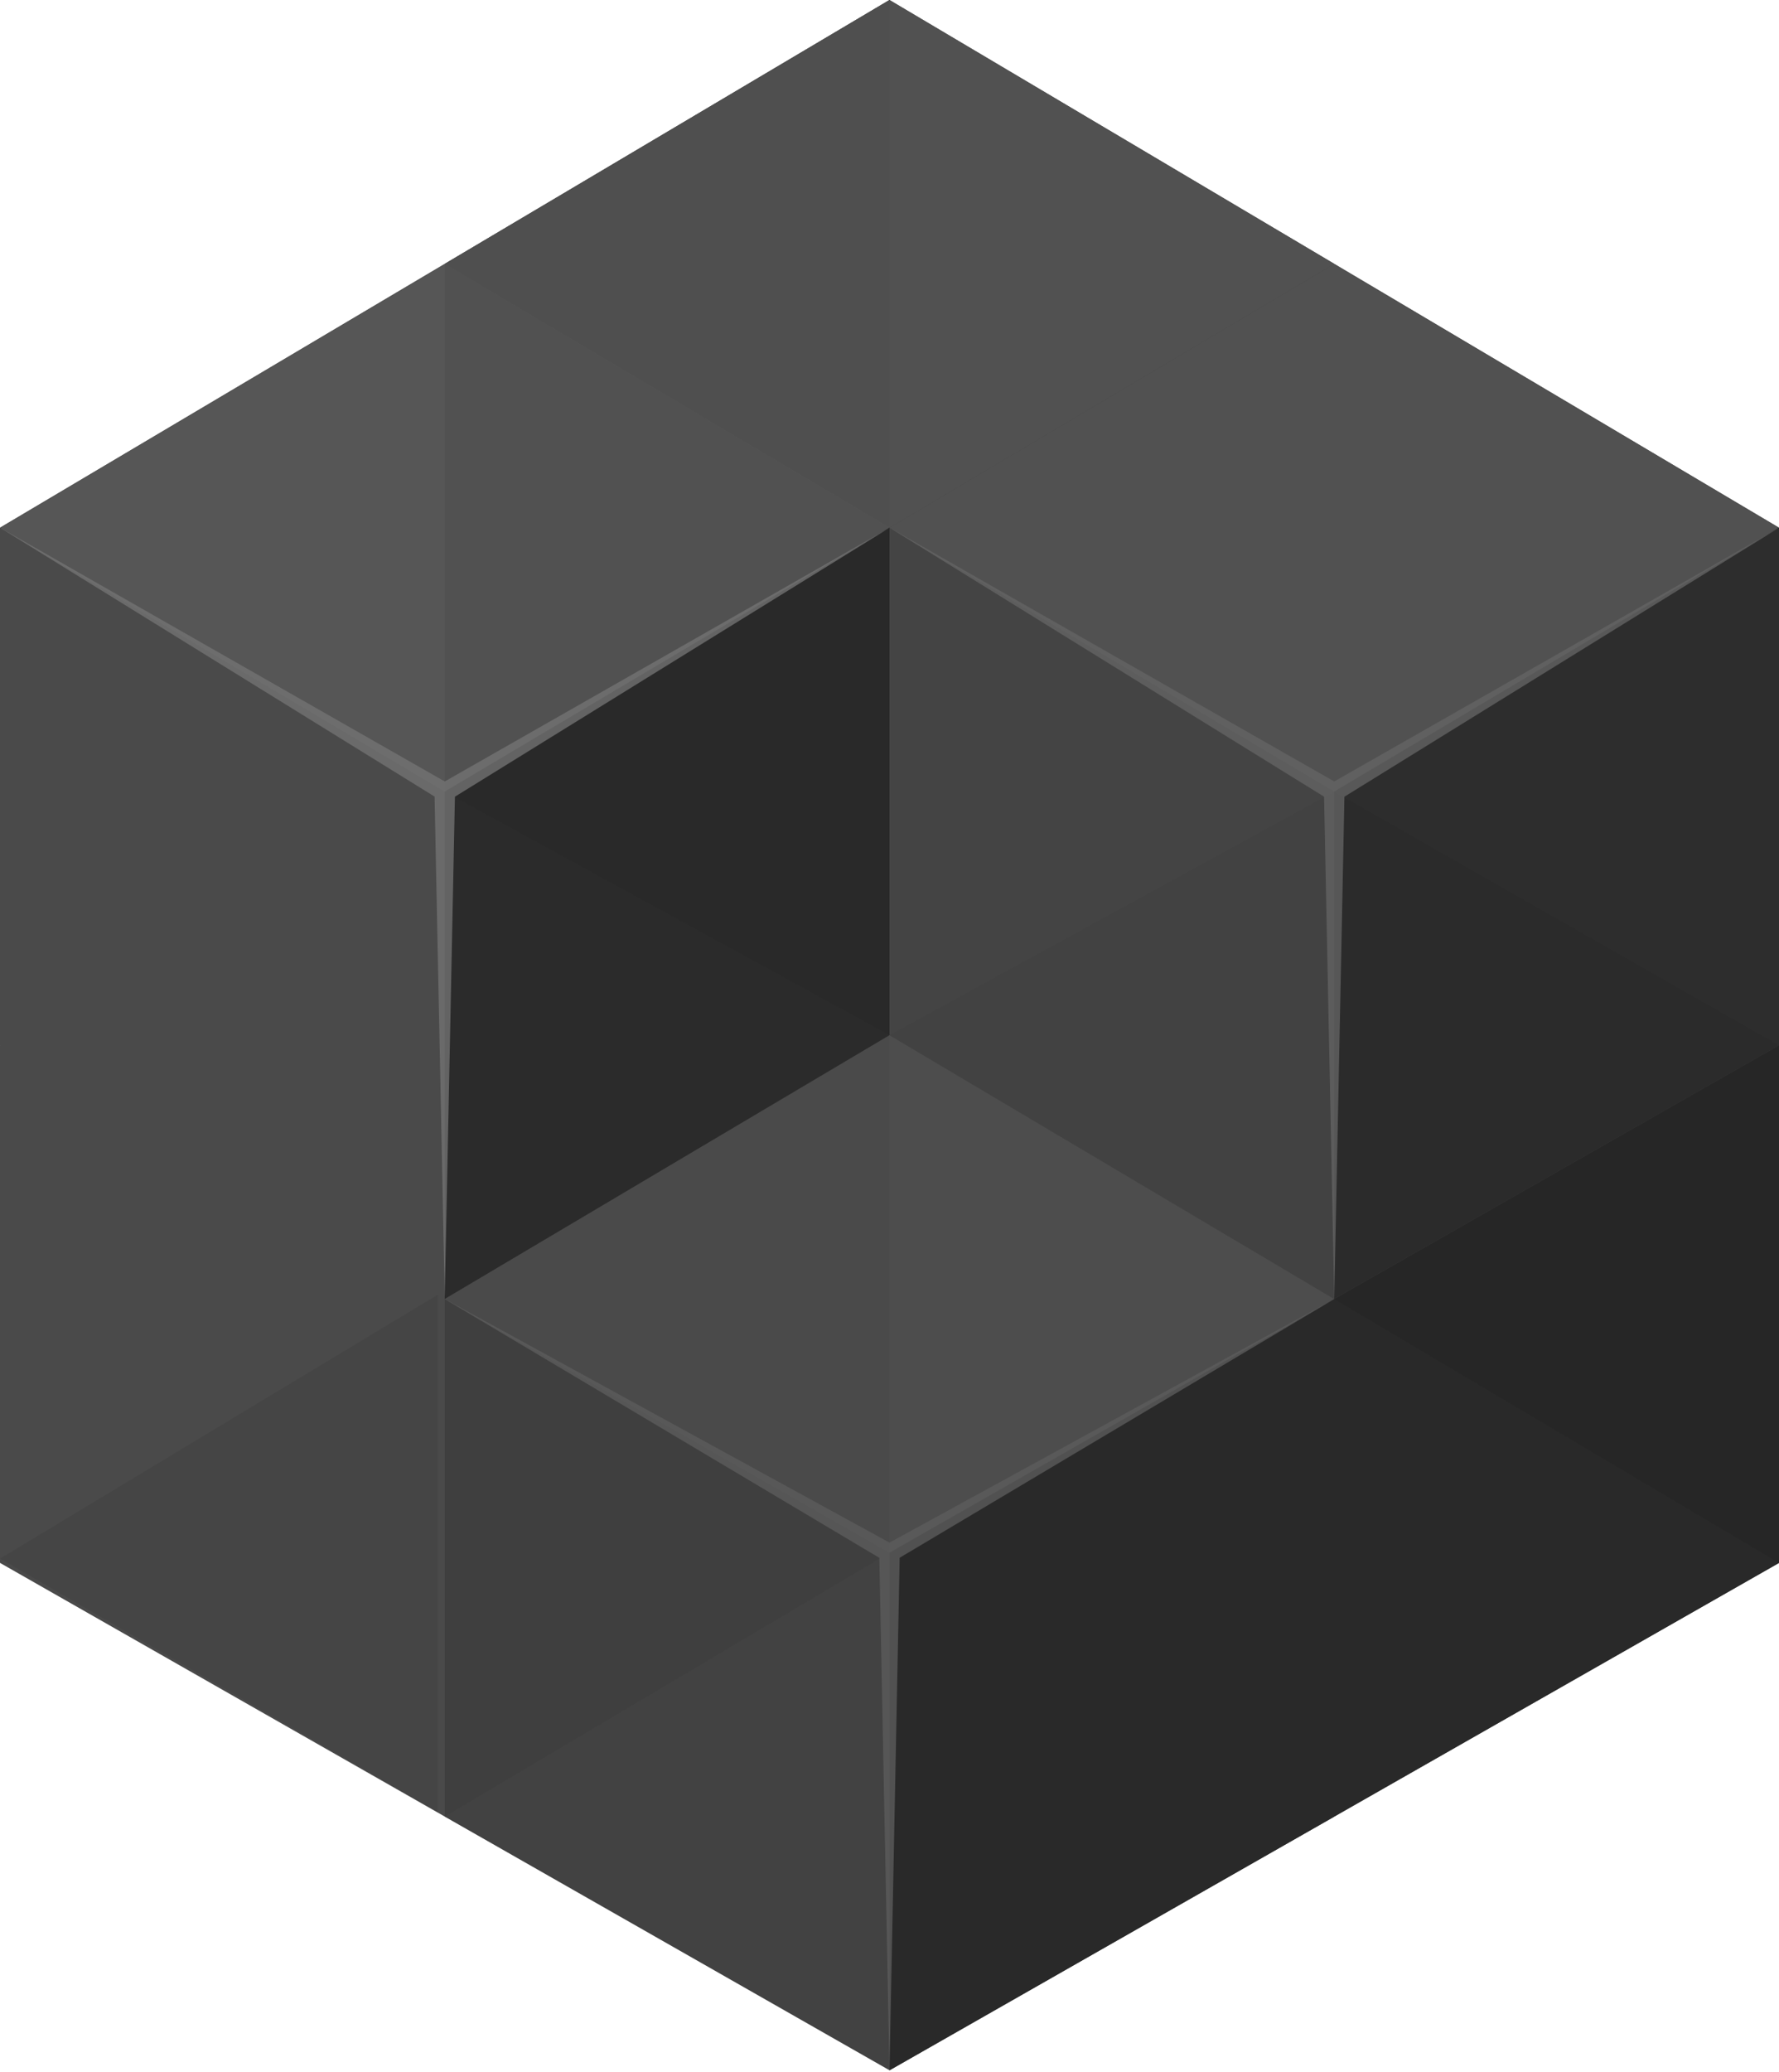 <?xml version="1.0" encoding="UTF-8"?>
<svg width="256px" height="298px" viewBox="0 0 256 298" version="1.1" xmlns="http://www.w3.org/2000/svg" xmlns:xlink="http://www.w3.org/1999/xlink" preserveAspectRatio="xMidYMid">
	<g>
		<polyline fill="rgb(66,66,66)" points="192 112.384 256 150.327 256 224.768 192 261.248 128 224.768 128 150.345"></polyline>
		<polyline fill="rgb(68,68,68)" points="128 0 192 37.943 192 112.384 128 148.864 64 112.384 64 37.961"></polyline>
		<polyline fill="rgb(68,68,68)" points="192 37.943 256 75.886 256 150.336 192 186.816 128 150.336 128 75.886"></polyline>
		<polyline fill="rgb(74,74,74)" points="64 37.943 128 75.886 128 150.336 64 186.816 0 150.336 0 75.886"></polyline>
		<polyline fill="rgb(74,74,74)" points="64 112.384 128 150.327 128 224.768 64 261.248 0 224.768 0 150.345"></polyline>
		<polyline fill="rgb(66,66,66)" points="128 148.873 192 186.816 192 261.257 128 297.737 64 261.257 64 186.816"></polyline>
		<path d="M192,37.943 L128,75.886 L64,37.943 L128,0 L192,37.943 Z M256,75.886 L192,113.847 L128,75.904 L192,37.961 L256,75.904 L256,75.886 Z" fill="rgb(81,81,81)"></path>
		<polyline fill="rgb(63,63,63)" points="128 223.305 128 148.882 64 186.825 64 261.248"></polyline>
		<polyline fill="rgb(77,77,77)" points="192 186.816 128 223.296 64 186.816 128 148.873"></polyline>
		<polygon fill="rgb(74,74,74)" points="128 223.305 64 186.825 128 148.882"></polygon>
		<polygon fill="rgb(79,79,79)" points="128 75.886 64 37.943 128 0"></polygon>
		<polyline fill="rgb(86,86,86)" points="128 75.886 64 113.847 0 75.904 64 37.961"></polyline>
		<polyline fill="rgb(66,66,66)" points="256 150.336 192 186.816 128 148.873 192 113.856"></polyline>
		<polygon fill="rgb(69,69,69)" points="63.013 260.626 0 224.146 63.013 186.185 63.013 260.626"></polygon>
		<polyline fill="rgb(81,81,81)" points="64 113.847 64 37.961 128 75.904 128 148.864"></polyline>
		<polyline fill="rgb(43,43,43)" points="128 148.873 128 75.886 64 113.847 64 186.807"></polyline>
		<polygon fill="rgb(41,41,41)" points="128 148.873 64 113.856 128 75.886"></polygon>
		<polygon fill-opacity="0.2" fill="rgb(13,13,13)" style="mix-blend-mode: soft-light;" points="256 224.768 192 186.825 256 150.345 256 224.768"></polygon>
		<path d="M192,261.257 L192,186.816 L128,223.296 L128,297.746 L192,261.266 L192,261.257 Z M256,224.777 L256,150.336 L192,186.816 L192,261.257 L256,224.777 Z" fill="rgb(41,41,41)"></path>
		<polygon fill="rgb(38,38,38)" points="256 224.768 192 186.825 256 150.345 256 224.768"></polygon>
		<polyline fill="rgb(43,43,43)" points="256 150.336 256 75.886 192 113.847 192 186.807"></polyline>
		<polygon fill="rgb(45,45,45)" points="256 150.336 192 113.856 256 75.886"></polygon>
		<path d="M0,75.886 L64,112.384 L128,75.904 L65.463,114.578 L64,186.514 C64,186.542 64,186.514 64,186.514 L62.537,114.56 L0,75.886 Z" fill="rgb(115,115,115)" opacity="0.78"></path>
		<polyline fill="rgb(100,100,100)" opacity="0.78" points="128 75.886 192 112.384 256 75.904 193.463 114.578 192 186.807 190.537 114.578"></polyline>
		<path d="M64,186.816 L128,221.851 L192,186.816 L129.463,224.027 L128,297.691 C128,297.719 128,297.691 128,297.691 L126.537,224.037 L64,186.825 L64,186.816 Z" fill="rgb(92,92,92)" opacity="0.78"></path>
	</g>
</svg>
